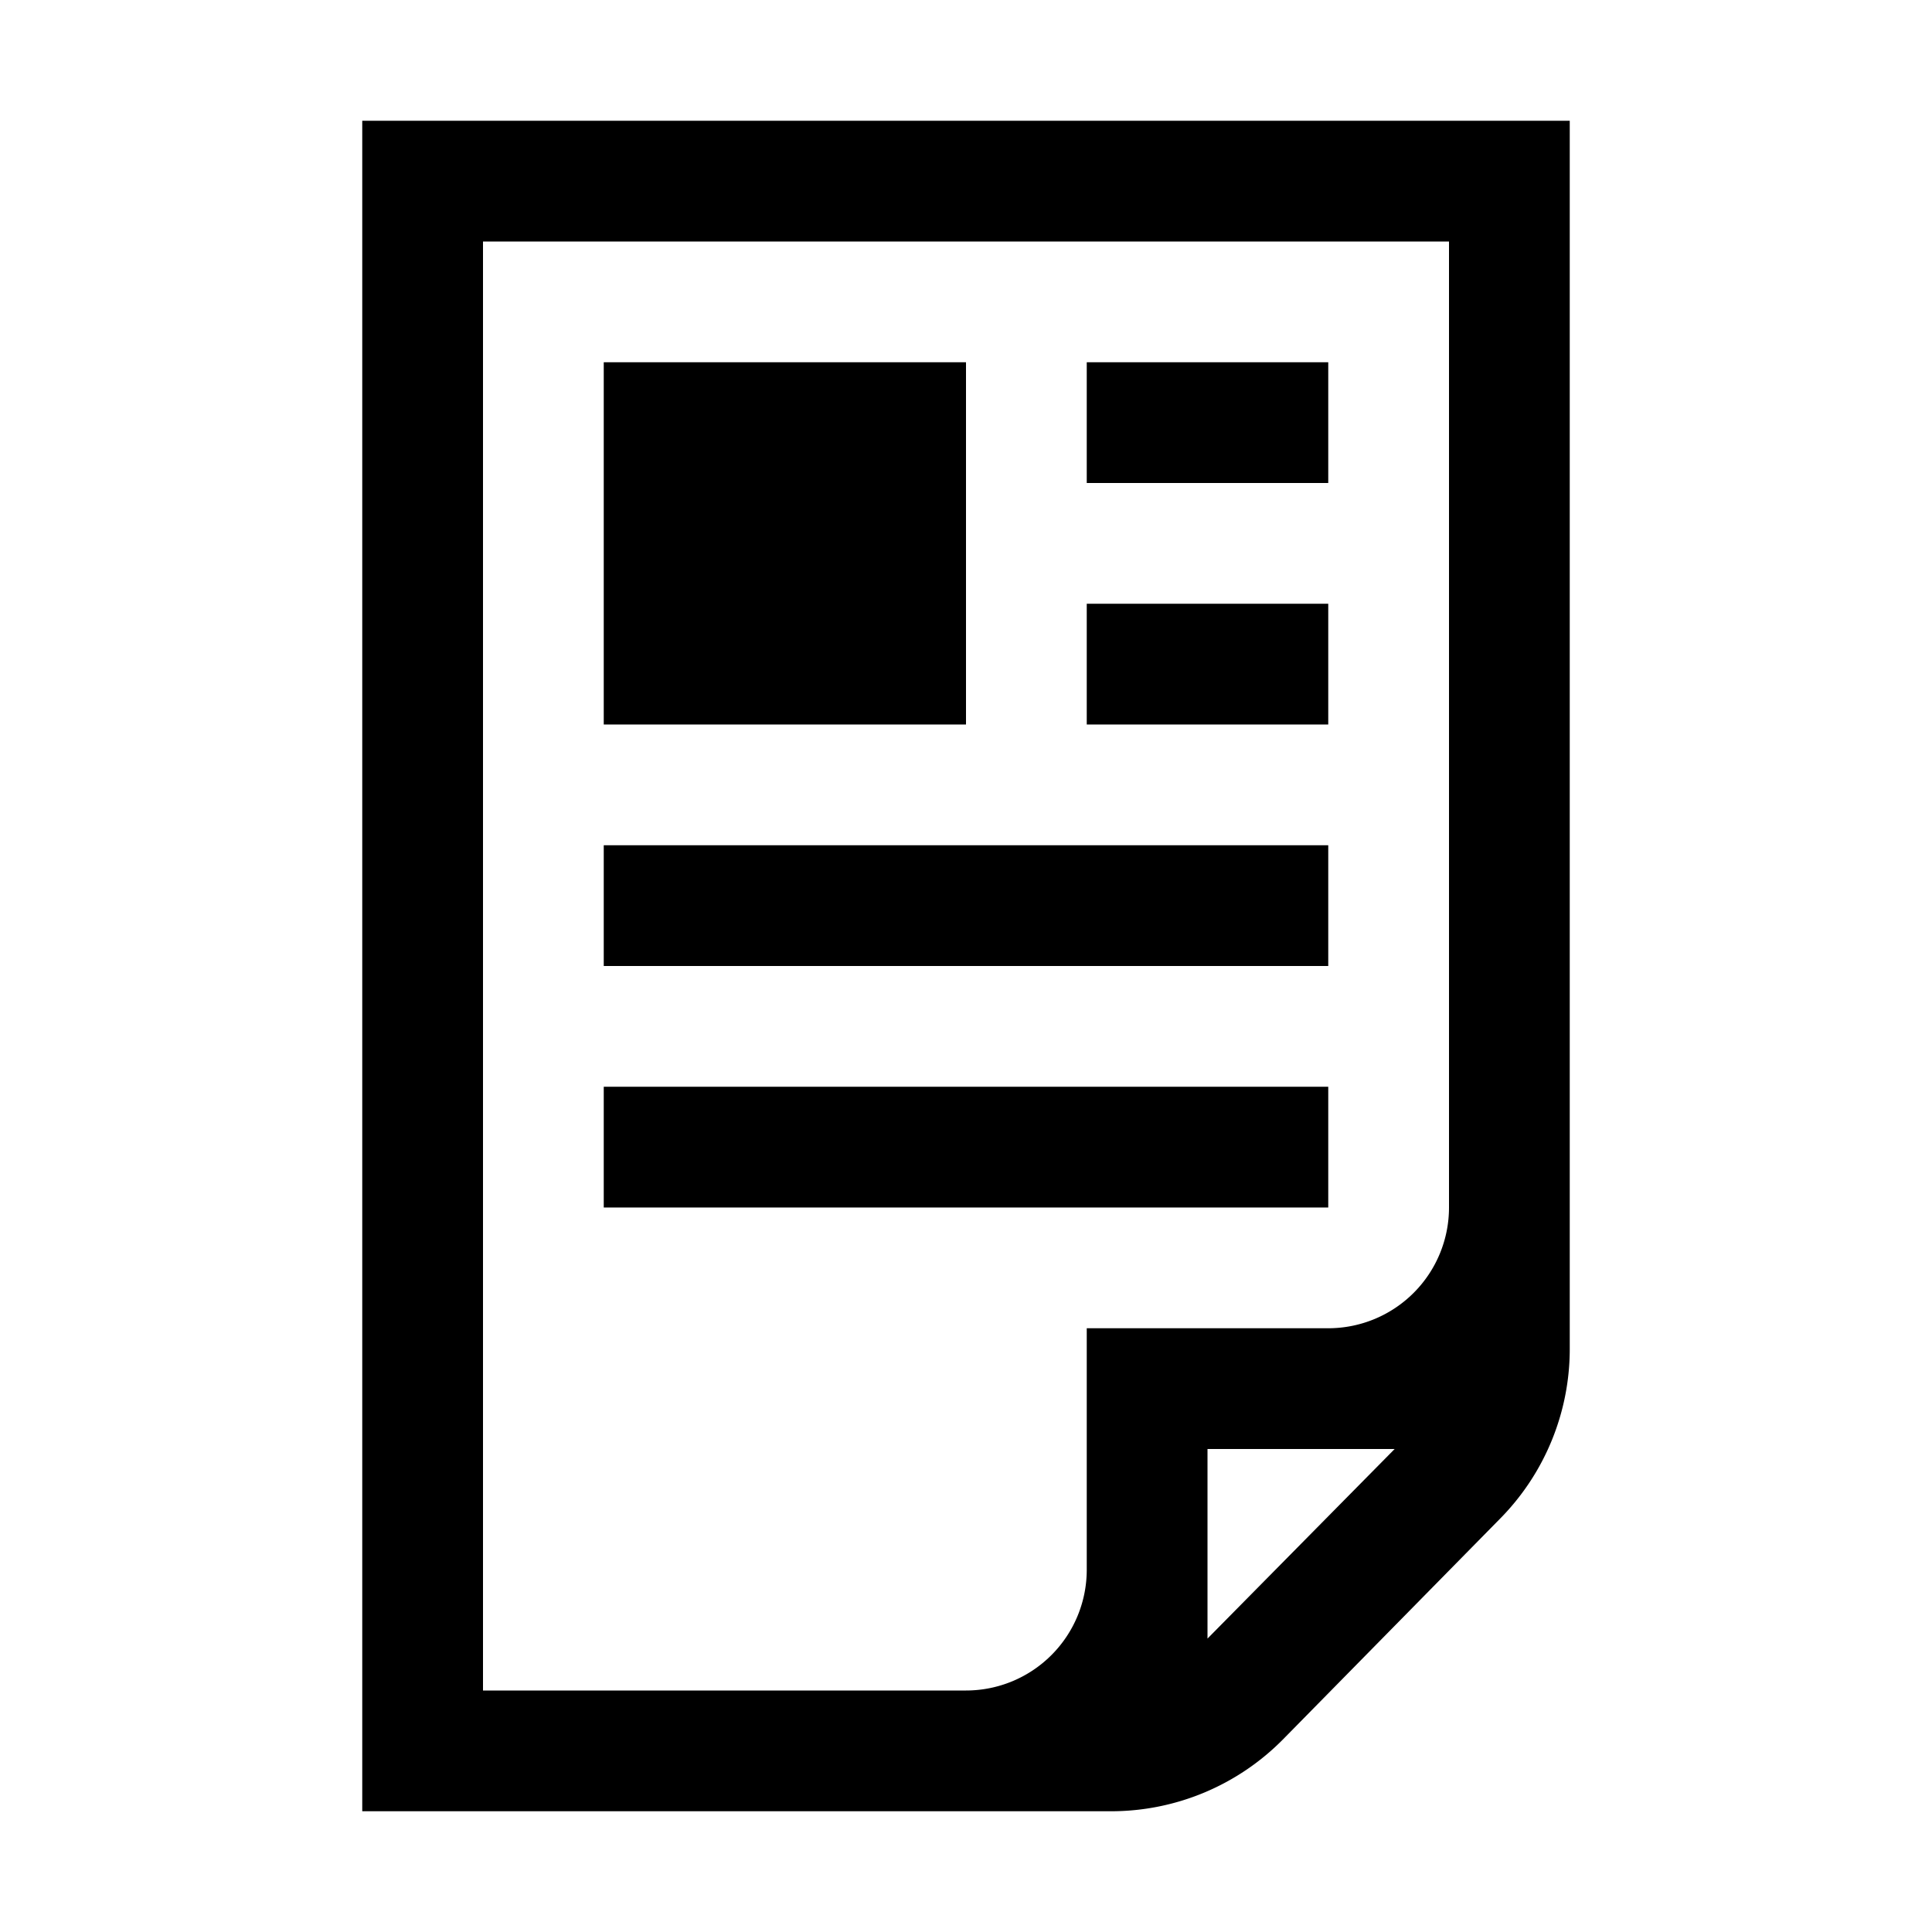 <svg xmlns="http://www.w3.org/2000/svg" viewBox="-3 -1 16 16"><g id="Ebene_2" data-name="Ebene 2"><g id="docs"><g id="file-text"><rect x="2" y="2" width="3" height="3"/><rect x="6" y="2" width="2" height="1"/><rect x="6" y="4" width="2" height="1"/><rect x="2" y="6" width="6" height="1"/><rect x="2" y="8" width="6" height="1"/><path d="M0,0V14H6.2a2,2,0,0,0,1.43-.6l1.79-1.82A2,2,0,0,0,10,10.17V0ZM7,12.57V11H8.55ZM9,9a1,1,0,0,1-1,1H6v2a1,1,0,0,1-1,1H1V1H9Z"/></g></g></g></svg>
